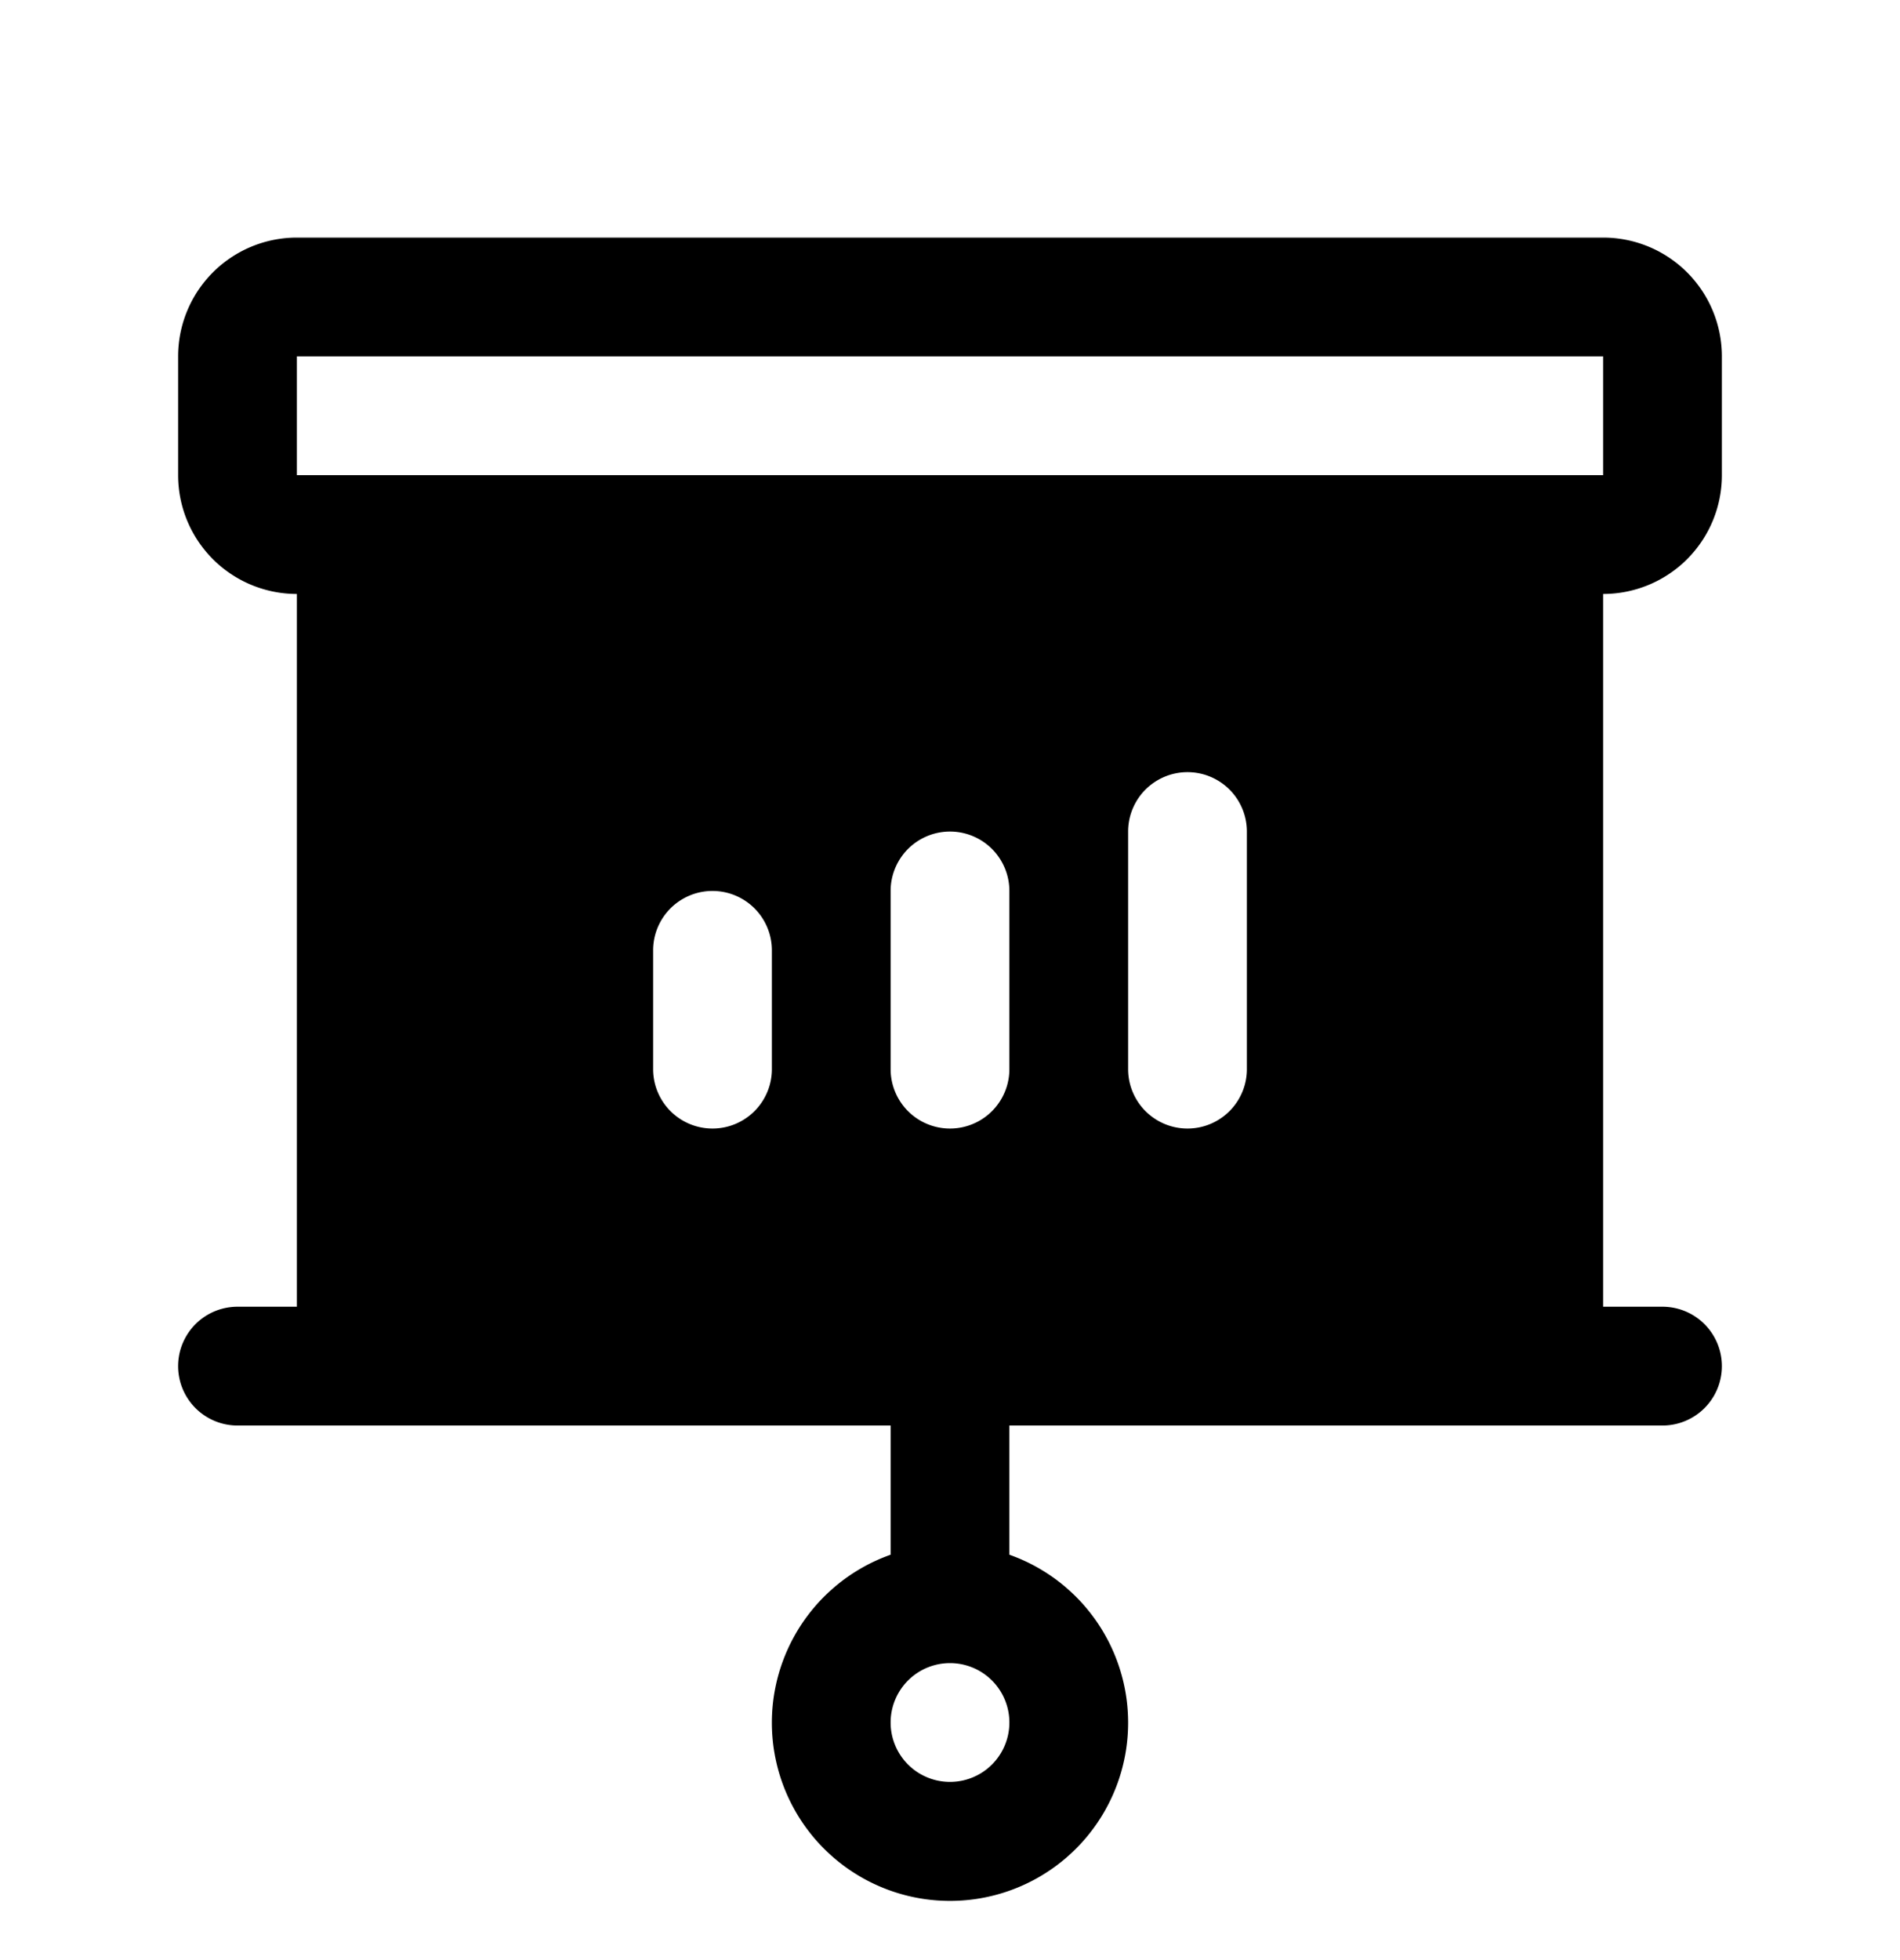 <svg xmlns="http://www.w3.org/2000/svg" viewBox="0 0 32 33" fill="currentColor" aria-hidden="true">
  <path d="M29 8V6a2 2 0 00-2-2H5a2 2 0 00-2 2v2a2 2 0 002 2v12H4a1 1 0 000 2h11v2.175a3 3 0 102 0V24h11a1 1 0 000-2h-1V10a2 2 0 002-2zM13 18a1 1 0 01-2 0v-2a1 1 0 012 0v2zm3 12a1 1 0 110-2 1 1 0 010 2zm1-12a1 1 0 01-2 0v-3a1 1 0 012 0v3zm4 0a1 1 0 01-2 0v-4a1 1 0 012 0v4zM5 8V6h22v2H5z"/>
</svg>
